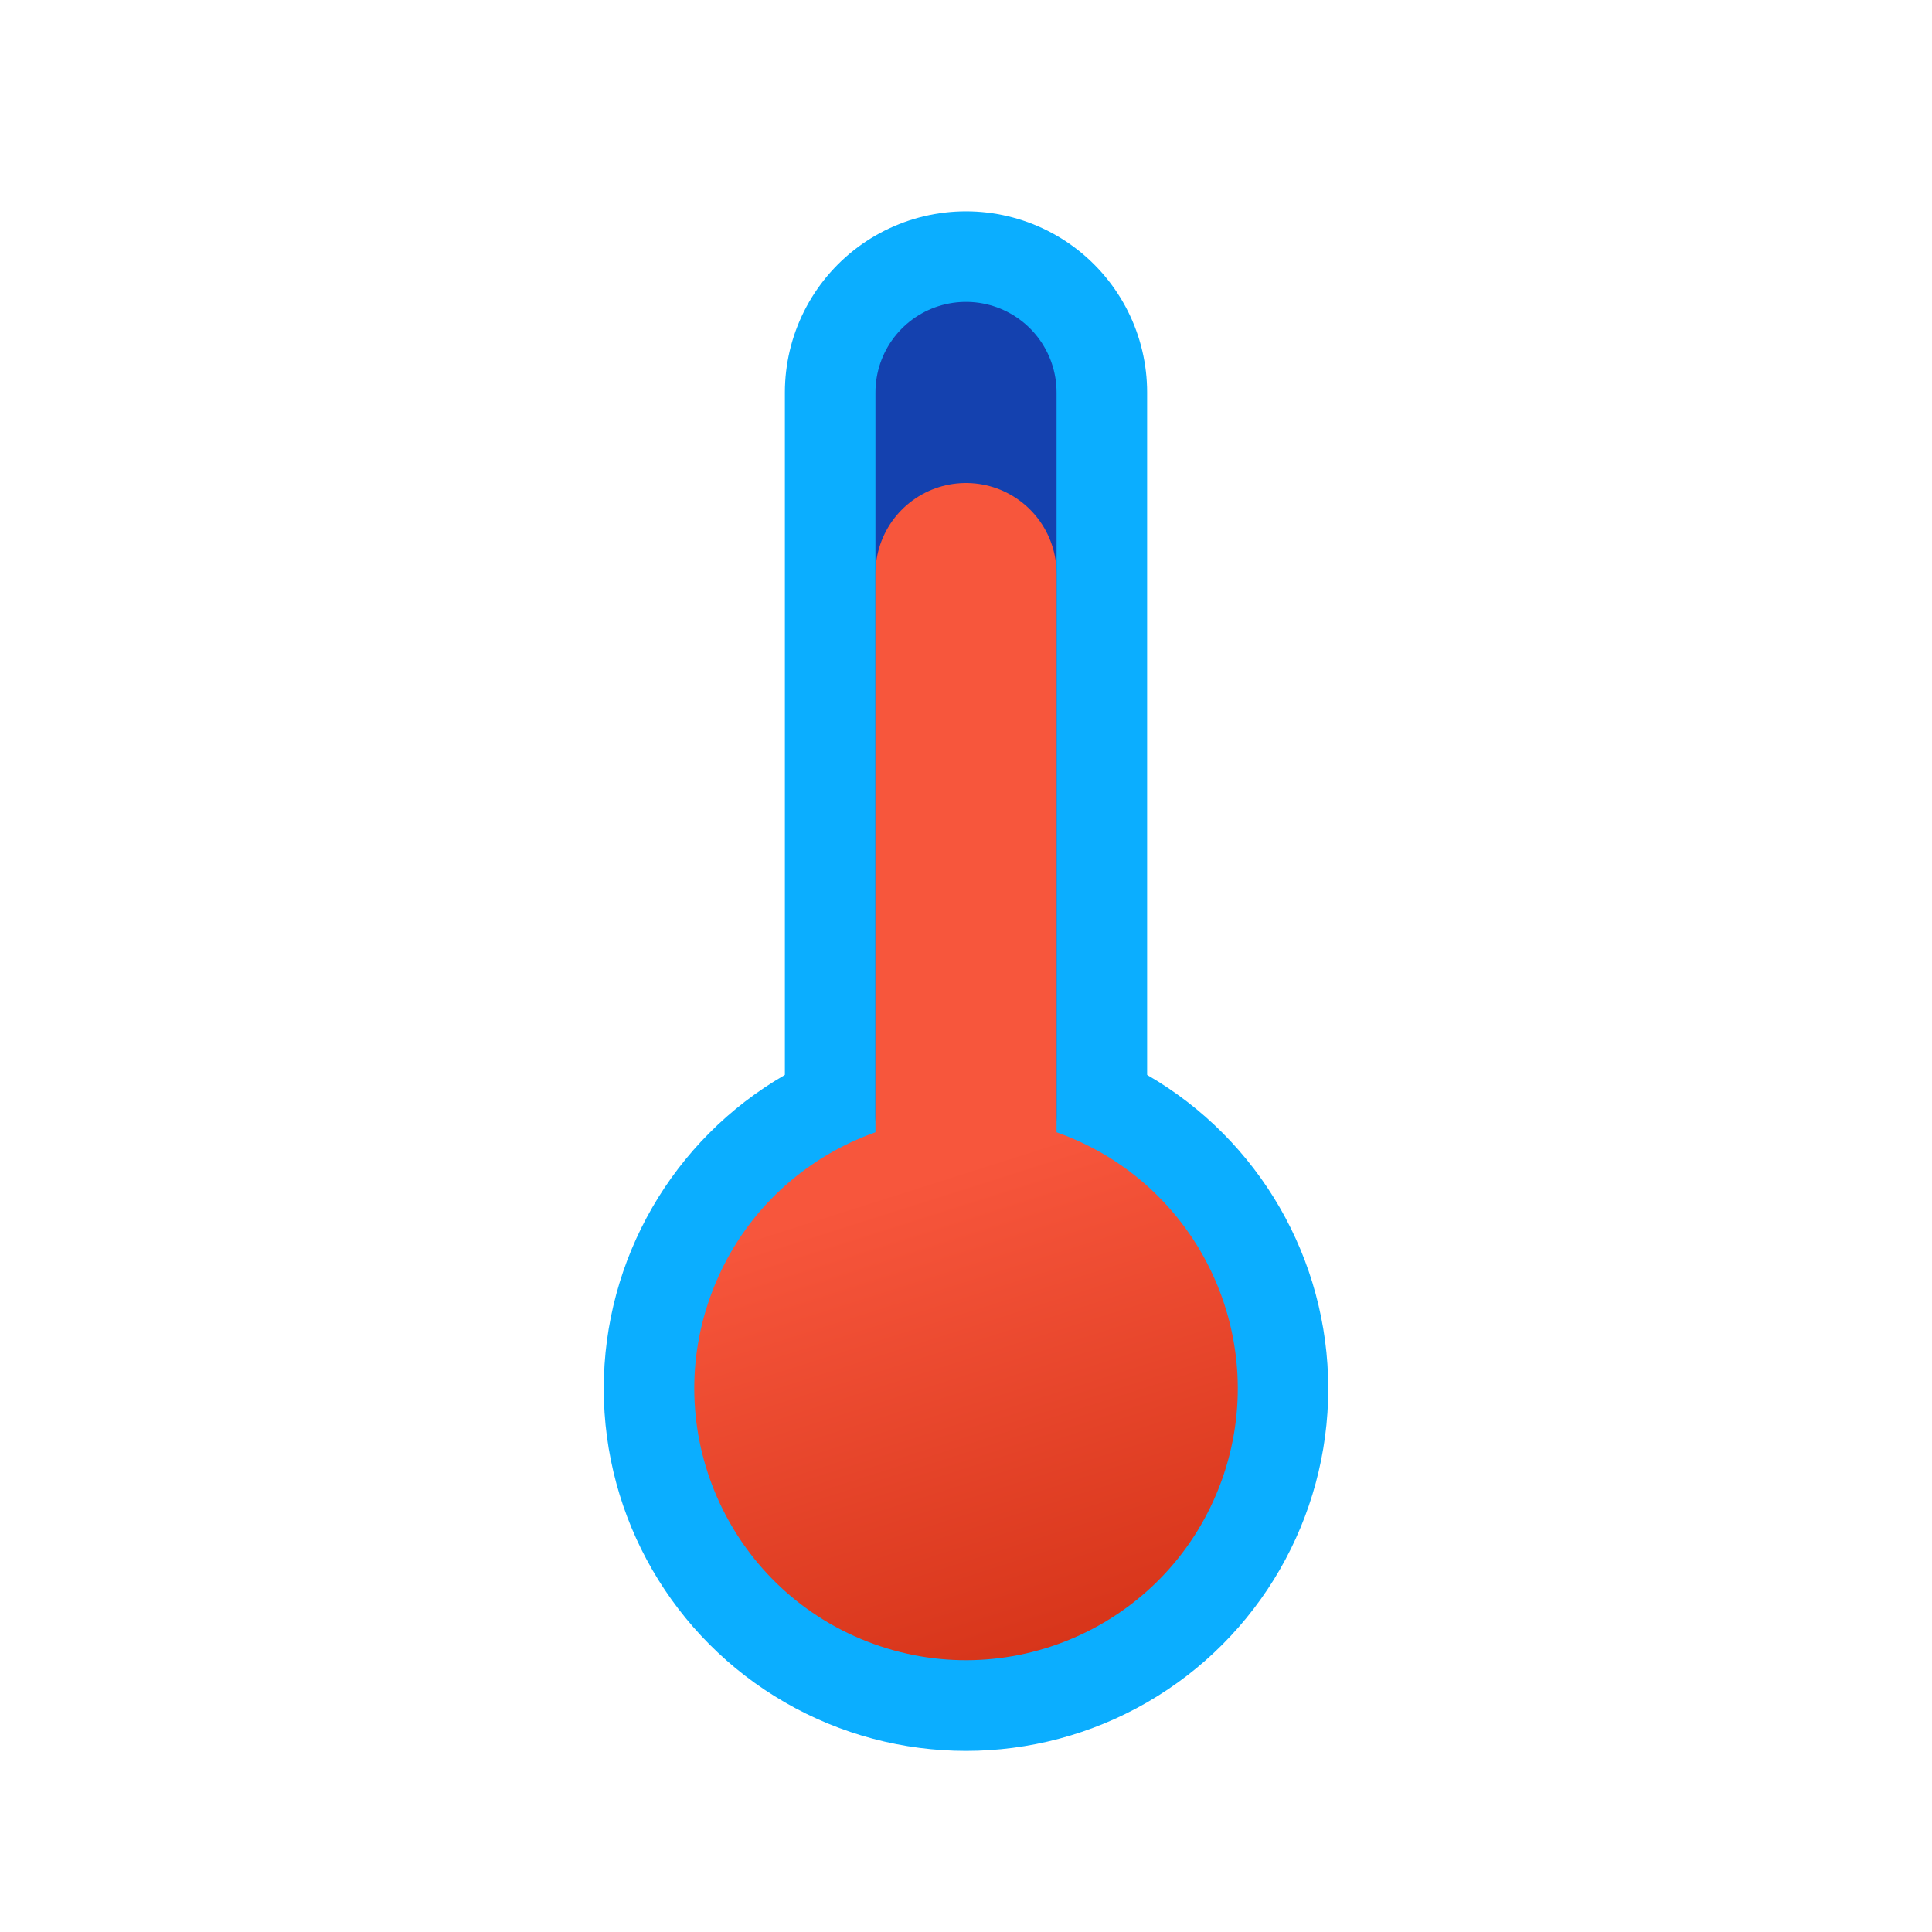 <?xml version="1.0" ?><svg data-name="Layer 1" id="Layer_1" viewBox="0 0 64 64"  height='200px' width='200px' xmlns="http://www.w3.org/2000/svg" xmlns:xlink="http://www.w3.org/1999/xlink"><defs><style>.cls-1{fill:#0baeff;}.cls-2,.cls-3,.cls-4{fill:none;stroke-linecap:round;}.cls-2{stroke:#0baeff;stroke-linejoin:round;stroke-width:12px;}.cls-3{stroke:#1441af;}.cls-3,.cls-4{stroke-miterlimit:10;stroke-width:6px;}.cls-4{stroke:#f7563c;}.cls-5{fill:url(#linear-gradient);}</style><linearGradient gradientTransform="translate(51.07 19.07) rotate(90)" gradientUnits="userSpaceOnUse" id="linear-gradient" x1="22.27" x2="33.6" y1="13.32" y2="27.31"><stop offset="0.02" stop-color="#f7563c"/><stop offset="1" stop-color="#d43217"/></linearGradient></defs><title/><circle class="cls-1" cx="32" cy="46" r="12"/><line class="cls-2" x1="32" x2="32" y1="13" y2="46"/><line class="cls-3" x1="32" x2="32" y1="13" y2="37"/><line class="cls-4" x1="32" x2="32" y1="19" y2="46"/><circle class="cls-5" cx="32" cy="46" r="9" transform="translate(-22.49 59.06) rotate(-68.66)"/></svg>